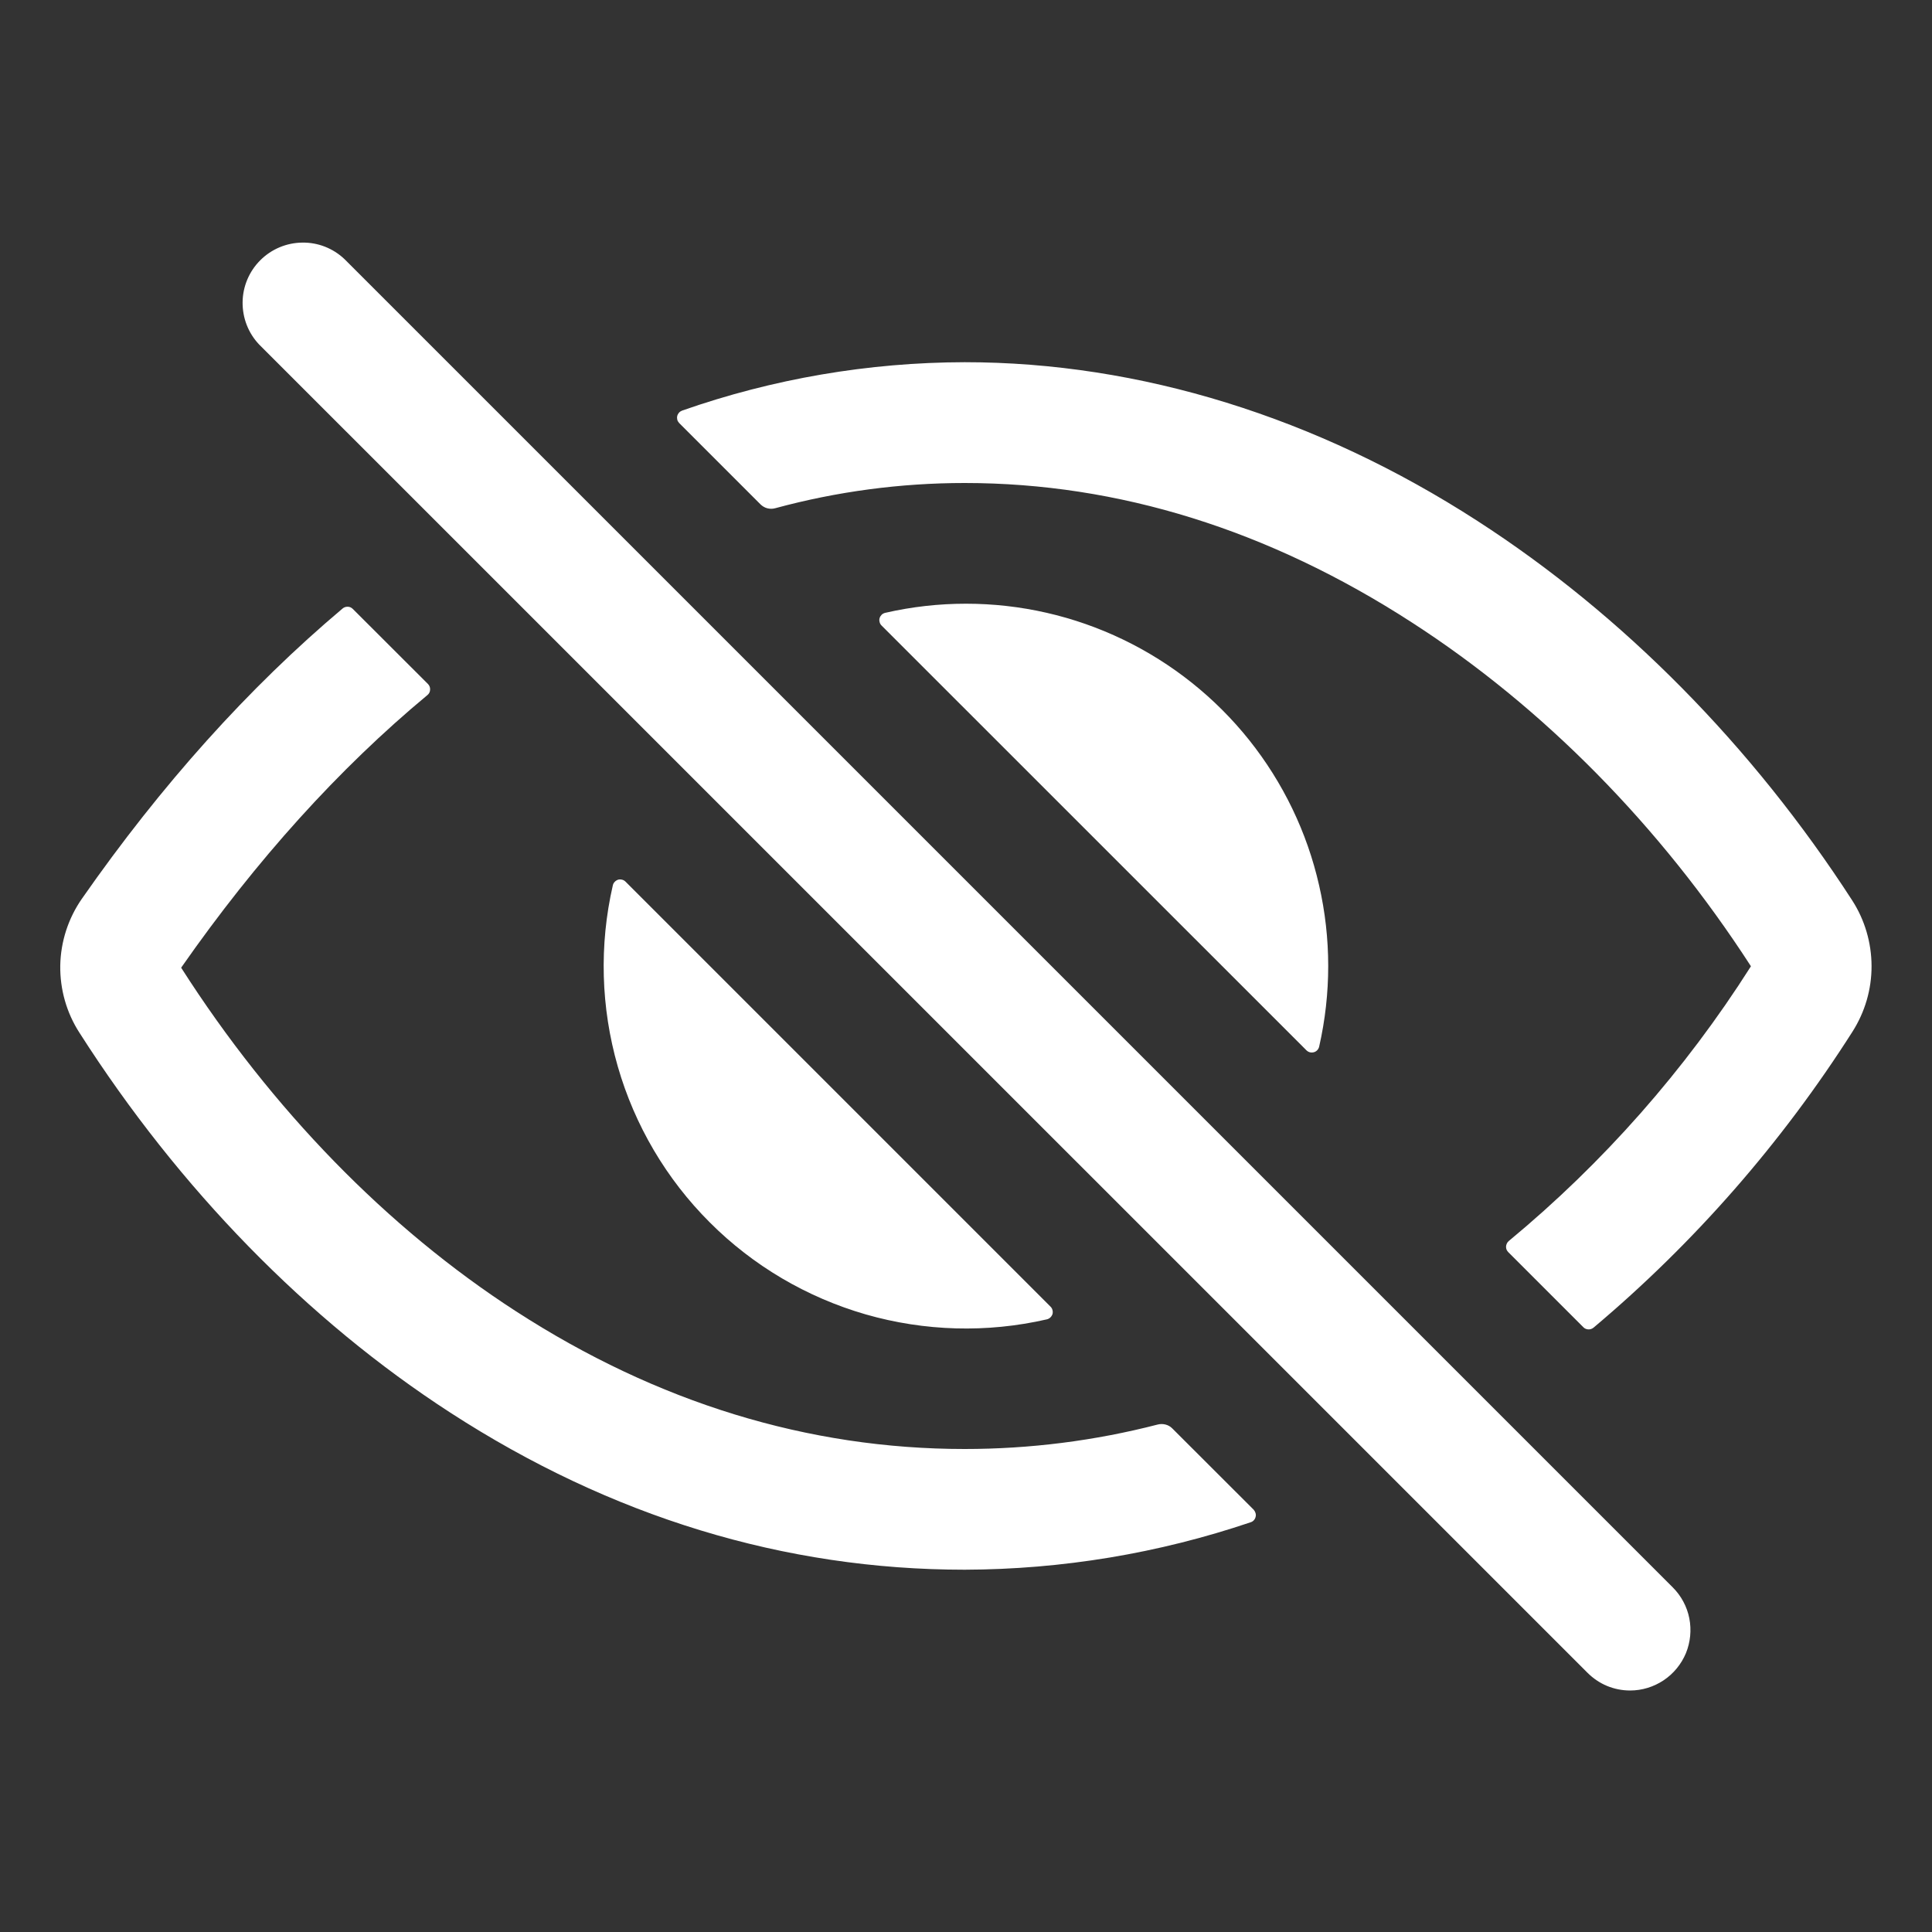 <?xml version="1.0" encoding="UTF-8" standalone="no"?><svg width='21' height='21' viewBox='0 0 21 21' fill='none' xmlns='http://www.w3.org/2000/svg'>
<rect x="0" y="0" width="21" height="21" fill="#333333" stroke="none"/>
<path d='M17.719 18.375C17.632 18.375 17.547 18.358 17.467 18.325C17.388 18.292 17.316 18.243 17.255 18.182L2.817 3.745C2.699 3.621 2.635 3.456 2.637 3.284C2.639 3.113 2.708 2.95 2.829 2.829C2.95 2.708 3.113 2.639 3.285 2.637C3.456 2.634 3.621 2.699 3.745 2.817L18.183 17.255C18.274 17.346 18.337 17.463 18.362 17.59C18.387 17.718 18.374 17.85 18.325 17.97C18.275 18.089 18.191 18.192 18.083 18.264C17.975 18.336 17.848 18.375 17.719 18.375Z' fill='white'/>
<path d='M10.486 15.75C8.784 15.75 7.143 15.246 5.608 14.253C4.211 13.35 2.953 12.058 1.97 10.52V10.517C2.788 9.345 3.684 8.354 4.646 7.555C4.655 7.548 4.662 7.539 4.667 7.529C4.672 7.519 4.675 7.507 4.675 7.496C4.676 7.485 4.674 7.473 4.67 7.463C4.666 7.452 4.66 7.443 4.652 7.435L3.835 6.619C3.82 6.604 3.801 6.595 3.78 6.595C3.76 6.594 3.739 6.601 3.724 6.614C2.702 7.475 1.753 8.532 0.89 9.769C0.742 9.982 0.66 10.234 0.655 10.494C0.651 10.753 0.723 11.008 0.864 11.226C1.947 12.922 3.341 14.349 4.895 15.355C6.644 16.488 8.527 17.062 10.486 17.062C11.543 17.059 12.593 16.885 13.595 16.546C13.608 16.542 13.62 16.534 13.629 16.524C13.639 16.513 13.645 16.501 13.648 16.487C13.652 16.474 13.651 16.459 13.647 16.446C13.643 16.433 13.636 16.42 13.627 16.41L12.741 15.525C12.721 15.505 12.696 15.491 12.668 15.484C12.641 15.477 12.612 15.477 12.584 15.484C11.899 15.661 11.194 15.75 10.486 15.75Z' fill='white'/>
<path d='M20.132 9.786C19.047 8.108 17.639 6.682 16.06 5.663C14.314 4.534 12.387 3.937 10.486 3.937C9.44 3.939 8.401 4.117 7.414 4.463C7.401 4.468 7.389 4.476 7.38 4.486C7.371 4.497 7.364 4.509 7.361 4.523C7.358 4.536 7.359 4.55 7.362 4.564C7.366 4.577 7.374 4.589 7.383 4.599L8.267 5.483C8.288 5.503 8.313 5.518 8.341 5.525C8.369 5.532 8.399 5.532 8.427 5.524C9.098 5.342 9.79 5.25 10.486 5.25C12.155 5.25 13.791 5.759 15.348 6.767C16.772 7.686 18.045 8.977 19.03 10.5C19.031 10.501 19.031 10.502 19.031 10.503C19.031 10.504 19.031 10.505 19.03 10.506C18.315 11.632 17.427 12.639 16.4 13.489C16.391 13.496 16.384 13.505 16.379 13.516C16.374 13.526 16.371 13.537 16.37 13.548C16.37 13.56 16.371 13.571 16.375 13.582C16.38 13.592 16.386 13.602 16.394 13.61L17.21 14.426C17.224 14.441 17.244 14.449 17.264 14.45C17.285 14.451 17.305 14.444 17.321 14.431C18.418 13.508 19.367 12.422 20.136 11.213C20.272 10.999 20.344 10.752 20.343 10.499C20.342 10.246 20.269 9.998 20.132 9.786Z' fill='white'/>
<path d='M10.5 6.562C10.205 6.562 9.911 6.595 9.623 6.661C9.609 6.664 9.595 6.671 9.584 6.681C9.574 6.691 9.566 6.703 9.561 6.718C9.557 6.732 9.557 6.747 9.561 6.761C9.564 6.776 9.572 6.789 9.582 6.799L14.2 11.416C14.211 11.427 14.224 11.434 14.238 11.438C14.252 11.441 14.268 11.441 14.282 11.437C14.296 11.433 14.309 11.425 14.319 11.414C14.329 11.403 14.336 11.389 14.339 11.375C14.47 10.798 14.47 10.199 14.338 9.623C14.207 9.046 13.947 8.507 13.578 8.044C13.209 7.582 12.741 7.209 12.208 6.952C11.675 6.695 11.091 6.562 10.5 6.562Z' fill='white'/>
<path d='M6.799 9.583C6.789 9.573 6.776 9.565 6.762 9.562C6.747 9.558 6.732 9.558 6.718 9.562C6.704 9.567 6.691 9.575 6.681 9.586C6.671 9.596 6.664 9.61 6.661 9.624C6.512 10.274 6.531 10.951 6.715 11.592C6.899 12.232 7.243 12.816 7.715 13.287C8.186 13.759 8.77 14.102 9.41 14.287C10.051 14.471 10.728 14.49 11.378 14.341C11.392 14.338 11.405 14.331 11.416 14.321C11.427 14.311 11.435 14.298 11.44 14.284C11.444 14.27 11.444 14.255 11.44 14.24C11.437 14.226 11.429 14.213 11.419 14.203L6.799 9.583Z' fill='white'/>
</svg>
